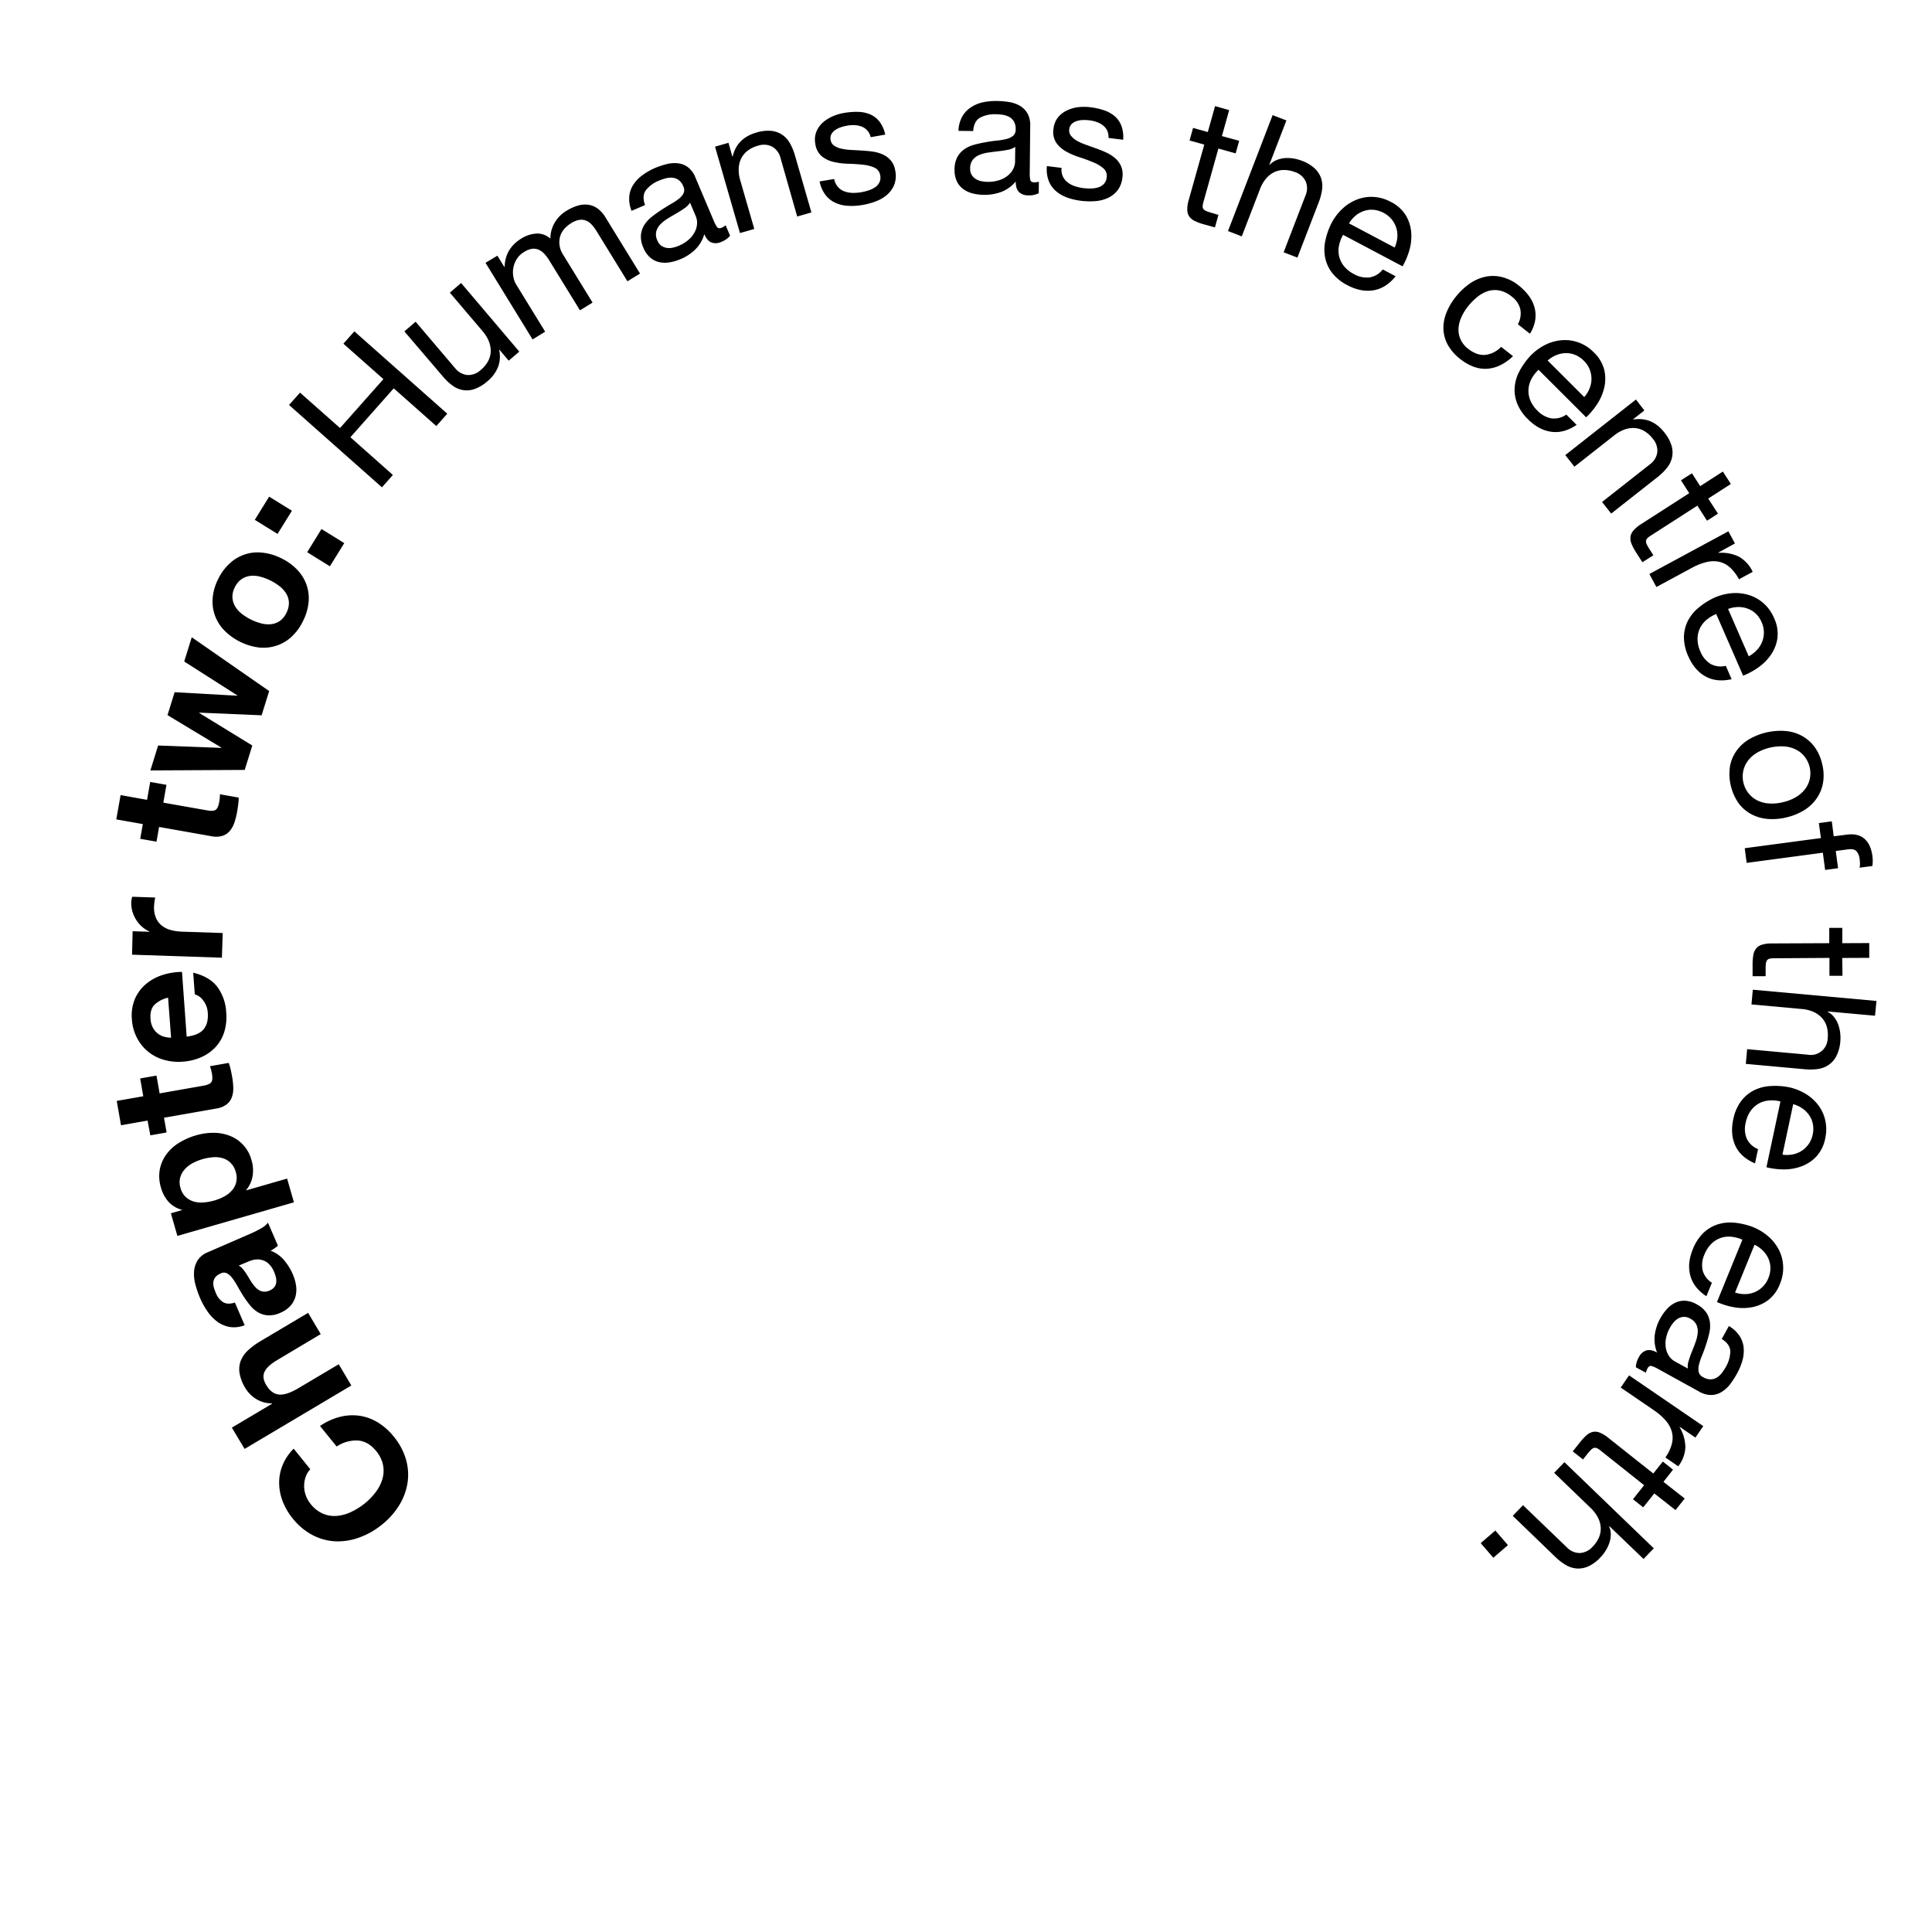 <svg xmlns="http://www.w3.org/2000/svg" viewBox="0 0 1000 1000"><path d="M158.2,764.48a14.19,14.19,0,0,0-.78,4.68,14.77,14.77,0,0,0,3.32,9.24,16.59,16.59,0,0,0,6.54,5.13,15.32,15.32,0,0,0,7.25,1.08,21.53,21.53,0,0,0,7.38-2.11,35.2,35.2,0,0,0,7-4.42,32.32,32.32,0,0,0,5.52-5.7,21.44,21.44,0,0,0,3.45-6.67,15.46,15.46,0,0,0,.41-7.29,16.48,16.48,0,0,0-3.67-7.45q-4.08-5-9.45-5.37a18.3,18.3,0,0,0-10.92,3.11l-8.61-10.62a32.62,32.62,0,0,1,10.21-4.7,26.33,26.33,0,0,1,10.18-.6,25.28,25.28,0,0,1,9.49,3.43,31.9,31.9,0,0,1,8.26,7.32,33.06,33.06,0,0,1,6.37,11.93,28.53,28.53,0,0,1,.77,12.17,31.26,31.26,0,0,1-4.3,11.49,38.77,38.77,0,0,1-8.81,9.92A40.13,40.13,0,0,1,186,795.79a32.12,32.12,0,0,1-12.27,2,28.36,28.36,0,0,1-11.86-3.19,32.33,32.33,0,0,1-10.38-8.67,32.72,32.72,0,0,1-5.14-8.75,27.14,27.14,0,0,1-1.86-9.38,24.07,24.07,0,0,1,1.74-9.35,26.06,26.06,0,0,1,5.77-8.62l8.61,10.63A11.49,11.49,0,0,0,158.2,764.48Z"/><path d="M120,738.94l20.81-12.36-.14-.23a14.87,14.87,0,0,1-8.24-2.33,16.77,16.77,0,0,1-5.35-5.4,21.67,21.67,0,0,1-3.1-8,12.43,12.43,0,0,1,.69-6.43,15,15,0,0,1,3.82-5.36,37.76,37.76,0,0,1,6.38-4.68l24.61-14.62,6.53,11L143.44,704q-5,2.94-6.47,5.94c-1,2-.74,4.31.83,6.94,1.78,3,3.95,4.63,6.53,4.92s5.9-.79,10-3.21l21-12.46,6.52,11-55.25,32.82Z"/><path d="M126.64,685.93a14.83,14.83,0,0,1-7.74.91,15.35,15.35,0,0,1-6.39-2.72,22,22,0,0,1-5.09-5.29,39.25,39.25,0,0,1-3.77-6.75,50.86,50.86,0,0,1-2.38-6.72,21.66,21.66,0,0,1-.85-6.8,12.85,12.85,0,0,1,1.74-6,11.11,11.11,0,0,1,5.48-4.44l22.2-9.66a46.79,46.79,0,0,0,5.39-2.73,10.79,10.79,0,0,0,3.46-2.88l5.16,11.89a17.71,17.71,0,0,1-1.79,1.42,19.27,19.27,0,0,1-2,1.2,16.61,16.61,0,0,1,6.92,4.84,29.09,29.09,0,0,1,4.53,7.26,23,23,0,0,1,1.73,6,14.27,14.27,0,0,1-.3,5.63,11.72,11.72,0,0,1-2.62,4.81,14.46,14.46,0,0,1-5.21,3.59,13.48,13.48,0,0,1-6.54,1.32,11.53,11.53,0,0,1-5.19-1.67,16.06,16.06,0,0,1-4.11-3.7,52.23,52.23,0,0,1-3.4-4.76q-1.56-2.46-2.92-4.91a33.66,33.66,0,0,0-2.71-4.22,8.7,8.7,0,0,0-2.81-2.51,3.47,3.47,0,0,0-3.23.13,6.78,6.78,0,0,0-2.75,1.93,4.94,4.94,0,0,0-1,2.4,7.06,7.06,0,0,0,.21,2.75,22.57,22.57,0,0,0,1.07,3,9.69,9.69,0,0,0,3.85,4.8c1.57.89,3.55.94,6,.16Zm-3.1-30.84a5.57,5.57,0,0,1,1.84,1.41,19.5,19.5,0,0,1,1.66,2.12c.54.78,1.07,1.62,1.58,2.5s1.06,1.77,1.63,2.63a23.72,23.72,0,0,0,1.79,2.31,8.43,8.43,0,0,0,2.09,1.75,5.67,5.67,0,0,0,2.44.75,6.11,6.11,0,0,0,3-.6,6,6,0,0,0,2.39-1.73,4.72,4.72,0,0,0,1-2.3,7.09,7.09,0,0,0-.14-2.69,15.87,15.87,0,0,0-.93-2.83,11.44,11.44,0,0,0-3.49-4.87,8.55,8.55,0,0,0-4-1.6,9.66,9.66,0,0,0-3.75.3,23.42,23.42,0,0,0-2.73,1Z"/><path d="M88.45,628l5.71-1.65,0-.17A14,14,0,0,1,87.19,622a18.11,18.11,0,0,1-3.83-7.14,20.24,20.24,0,0,1-.63-9.65,19.65,19.65,0,0,1,3.47-7.84,23.27,23.27,0,0,1,6.58-5.92,35.52,35.52,0,0,1,8.78-3.83,32.07,32.07,0,0,1,9-1.28,23.07,23.07,0,0,1,8.41,1.56,18.58,18.58,0,0,1,11.25,12.74,18.1,18.1,0,0,1,.52,8.14,15.14,15.14,0,0,1-3.32,7.18l0,.17,21.19-6.09,3.53,12.28L91.81,639.7Zm30.87-26.16a10.18,10.18,0,0,0-4.1-2.38,13.62,13.62,0,0,0-5-.47,28.19,28.19,0,0,0-5.43,1,26.46,26.46,0,0,0-5.11,2.08,14.58,14.58,0,0,0-4.09,3.19,10.68,10.68,0,0,0-2.33,4.28,9.66,9.66,0,0,0,.17,5.33,9.87,9.87,0,0,0,2.71,4.7,10.57,10.57,0,0,0,4.19,2.35,14,14,0,0,0,5.1.46,28.35,28.35,0,0,0,5.51-1,26.2,26.2,0,0,0,5.11-2.08,14.41,14.41,0,0,0,4-3.13,10,10,0,0,0,2.2-4.23,10.24,10.24,0,0,0-.23-5.37A10.08,10.08,0,0,0,119.32,601.87Z"/><path d="M72.54,558.2,81,556.72l1.62,9.22,22.7-4c2.12-.38,3.48-1,4.06-1.81s.69-2.32.32-4.45c-.13-.7-.27-1.38-.45-2a17.46,17.46,0,0,0-.59-1.81l9.75-1.72a32.41,32.41,0,0,1,1,3.49c.28,1.29.54,2.55.76,3.79a37.58,37.58,0,0,1,.57,5.61,13.43,13.43,0,0,1-.74,4.89,8.29,8.29,0,0,1-2.73,3.72,11.76,11.76,0,0,1-5.38,2.13l-27,4.75,1.34,7.63-8.42,1.48L76.38,580l-13.75,2.42-2.21-12.59,13.74-2.41Z"/><path d="M105.37,532.76q2.56-3.06,2.18-8.45a11.37,11.37,0,0,0-2.4-6.51,8,8,0,0,0-4.33-3.11L100,503.47q8.53,2.08,12.53,7.39a24.39,24.39,0,0,1,4.56,13.21,26.35,26.35,0,0,1-1,10,20.45,20.45,0,0,1-4.44,7.81,22.49,22.49,0,0,1-7.38,5.27,28.44,28.44,0,0,1-9.76,2.37,26.9,26.9,0,0,1-9.81-1A22.41,22.41,0,0,1,70.85,537.1a23.93,23.93,0,0,1-2.58-9.51,22.12,22.12,0,0,1,1.54-10.49,20.71,20.71,0,0,1,5.63-7.67,25.45,25.45,0,0,1,8.5-4.72,33.06,33.06,0,0,1,10.26-1.64l2.42,33.48Q102.79,535.85,105.37,532.76ZM79.91,520.12c-1.56,1.64-2.23,4-2,7.14a11.06,11.06,0,0,0,1.4,5,9.5,9.5,0,0,0,2.79,3,9.19,9.19,0,0,0,3.35,1.47,14.91,14.91,0,0,0,3.1.37L87,516.4A14.74,14.74,0,0,0,79.91,520.12Z"/><path d="M68.65,482l8.64.29v-.18a15.67,15.67,0,0,1-3.92-2.56,15.94,15.94,0,0,1-3-3.62,17.27,17.27,0,0,1-1.88-4.29,15.38,15.38,0,0,1-.56-4.7,10.21,10.21,0,0,1,.54-2.78l11.88.4c-.14.6-.27,1.32-.39,2.15a23.63,23.63,0,0,0-.22,2.42,13.67,13.67,0,0,0,1,6,10.24,10.24,0,0,0,3.07,4,12.48,12.48,0,0,0,4.65,2.27,25.6,25.6,0,0,0,5.82.83l21,.7-.43,12.78-46.5-1.57Z"/><path d="M77.74,404.75l8.42,1.48-1.63,9.22,22.69,4c2.13.38,3.61.28,4.44-.31s1.44-1.94,1.82-4.06c.12-.71.22-1.4.27-2.06a15.48,15.48,0,0,0,.06-1.91l9.75,1.73a30.47,30.47,0,0,1-.27,3.61c-.17,1.31-.37,2.58-.58,3.82a38.33,38.33,0,0,1-1.38,5.47,13.34,13.34,0,0,1-2.37,4.33,8.28,8.28,0,0,1-3.84,2.57,11.91,11.91,0,0,1-5.78.17l-27-4.78L81,435.66l-8.42-1.49,1.35-7.62-13.74-2.43,2.23-12.59L76.11,414Z"/><path d="M135.41,370.24l-32.28-1.38,0,.17,27.46,16.85-3.93,12.63-48.82.26,4-12.89,32.7,1.23,0-.18L86.7,370.15l3.69-11.86,32.44,1.81,0-.17L95.35,342.4l3.9-12.55,40.07,27.84Z"/><path d="M116,326.19a21.32,21.32,0,0,1-5.91-16.75,26.61,26.61,0,0,1,2.8-9.66,26.91,26.91,0,0,1,6-8.15,21.17,21.17,0,0,1,16.89-5.58,28.52,28.52,0,0,1,9.84,2.93,28.11,28.11,0,0,1,8.29,6,21.74,21.74,0,0,1,4.76,7.75,21.23,21.23,0,0,1,1.05,9,27.49,27.49,0,0,1-2.86,9.68,27,27,0,0,1-5.9,8.13,21.12,21.12,0,0,1-7.74,4.62,21.8,21.8,0,0,1-9.05,1A30.67,30.67,0,0,1,116,326.19Zm19.09-3.55a14.46,14.46,0,0,0,5.1.45,9.87,9.87,0,0,0,4.56-1.62,10.52,10.52,0,0,0,3.51-4.29,10.8,10.8,0,0,0,1.27-5.44,9.56,9.56,0,0,0-1.48-4.64,14.42,14.42,0,0,0-3.46-3.76,26.86,26.86,0,0,0-4.65-2.89,28,28,0,0,0-5.16-1.94,14.12,14.12,0,0,0-5.1-.45,10.3,10.3,0,0,0-4.58,1.66,10.51,10.51,0,0,0-3.57,4.31,10.29,10.29,0,0,0-1.21,5.43,10.18,10.18,0,0,0,1.5,4.59,13.9,13.9,0,0,0,3.46,3.76,28,28,0,0,0,9.81,4.83Z"/><path d="M143.66,276.36l-11.78-7.29,7.43-12,11.79,7.3Zm22.74-2.54,11.79,7.3-7.44,12L159,285.84Z"/><path d="M155.29,203.23,176,221.55l22.45-25.32L177.74,177.9l5.67-6.39,48.09,42.62-5.67,6.4L203.8,201l-22.44,25.32,22,19.52-5.67,6.4-48.09-42.63Z"/><path d="M263.3,186.68l-4.78-5.63-.14.12a15.53,15.53,0,0,1-.62,8.86,18.54,18.54,0,0,1-5.47,7.31,20.63,20.63,0,0,1-6.62,4,12.08,12.08,0,0,1-6,.57,13,13,0,0,1-5.49-2.36,28.84,28.84,0,0,1-5-4.75L209.3,171.52l5.83-5,20.4,24a9.28,9.28,0,0,0,6.35,3.58,9.41,9.41,0,0,0,6.92-2.57,15.51,15.51,0,0,0,3.92-4.76,11.27,11.27,0,0,0,1.28-5.1,13.3,13.3,0,0,0-1.05-5.19,18.79,18.79,0,0,0-3.11-5l-17-20,5.82-5L268.79,182Z"/><path d="M257.46,132.34l3.58,5.83.15-.09q.3-9.48,8.66-14.62a16.82,16.82,0,0,1,7.61-2.56,10,10,0,0,1,7.42,2.62,16.13,16.13,0,0,1,2.2-8.21,17.34,17.34,0,0,1,6.08-6.17,24.06,24.06,0,0,1,5.81-2.67,13,13,0,0,1,5.39-.51,10.8,10.8,0,0,1,4.87,1.91,15.31,15.31,0,0,1,4.19,4.67l17.86,29.06-6.52,4-16-26a21.77,21.77,0,0,0-2.43-3.26,8.36,8.36,0,0,0-2.87-2.1,6.86,6.86,0,0,0-3.5-.44,10.88,10.88,0,0,0-4.29,1.69q-4.83,3-5.9,7.43a11.67,11.67,0,0,0,1.76,9l15.18,24.7-6.52,4-16-26a19.91,19.91,0,0,0-2.52-3.32,8.83,8.83,0,0,0-2.9-2.07,6.67,6.67,0,0,0-3.4-.45,10.36,10.36,0,0,0-4,1.59,11.37,11.37,0,0,0-4.16,4.14,13,13,0,0,0-1.4,9.25,11.31,11.31,0,0,0,1.2,3.23l15.17,24.69-6.52,4-24.36-39.65Z"/><path d="M377.89,122a10.78,10.78,0,0,1-4.6,3.21,6.58,6.58,0,0,1-5,.32q-2.25-.85-3.74-4.33a18.32,18.32,0,0,1-4.62,7.87,24.27,24.27,0,0,1-7.68,5.06,24.62,24.62,0,0,1-5.79,1.68,14.07,14.07,0,0,1-5.4-.16,10.73,10.73,0,0,1-4.59-2.41,13.41,13.41,0,0,1-3.45-5,13.76,13.76,0,0,1-1.29-6.5,11.92,11.92,0,0,1,1.68-5.16,16.29,16.29,0,0,1,3.71-4.16q2.29-1.84,4.82-3.51t5.14-3.2a33,33,0,0,0,4.25-2.78,8.33,8.33,0,0,0,2.48-2.91,4.17,4.17,0,0,0-.12-3.51,7.62,7.62,0,0,0-2.45-3.36A6.43,6.43,0,0,0,348.09,92a10,10,0,0,0-3.49.3,25.6,25.6,0,0,0-3.46,1.18,16.14,16.14,0,0,0-6.74,4.86q-2.26,3-.51,7.79l-7,3a16.46,16.46,0,0,1-1.19-7.41,13.6,13.6,0,0,1,2.1-6.12,18.2,18.2,0,0,1,4.64-4.85A32.32,32.32,0,0,1,338.92,87a42.88,42.88,0,0,1,5.94-2,16.35,16.35,0,0,1,5.89-.5,10.79,10.79,0,0,1,5.26,2A12.46,12.46,0,0,1,360,92l9.32,22a17.71,17.71,0,0,0,1.83,3.52c.52.69,1.34.8,2.44.33a9.51,9.51,0,0,0,2-1.24Zm-20.74-17.12a9.41,9.41,0,0,1-2.87,2.92q-1.95,1.36-4.2,2.66c-1.49.86-3,1.75-4.48,2.67a19.24,19.24,0,0,0-3.81,3,8.55,8.55,0,0,0-2.11,3.66,7.12,7.12,0,0,0,.57,4.68,6.11,6.11,0,0,0,1.94,2.63,6.5,6.5,0,0,0,2.64,1.16,8.36,8.36,0,0,0,3.07,0,15.69,15.69,0,0,0,3.29-1,18,18,0,0,0,5.56-3.48,13.51,13.51,0,0,0,3.05-4.11,10.26,10.26,0,0,0,1-4.11,8.51,8.51,0,0,0-.6-3.49Z"/><path d="M377.06,73.92l2,7.09.18-.05q2.24-9.45,12.18-12.32a20.2,20.2,0,0,1,7.7-.91,12.61,12.61,0,0,1,5.73,2,13,13,0,0,1,4,4.41,28.43,28.43,0,0,1,2.65,6.4l8.48,29.4-7.35,2.12L404,81.8a9.26,9.26,0,0,0-4.32-5.88,9.43,9.43,0,0,0-7.36-.5,15.63,15.63,0,0,0-5.53,2.72,11.42,11.42,0,0,0-3.26,4.13,13.1,13.1,0,0,0-1.18,5.17,18.82,18.82,0,0,0,.78,5.81l7.29,25.25L383,120.62l-12.9-44.71Z"/><path d="M433.68,96.71A8.07,8.07,0,0,0,436.93,99a12.61,12.61,0,0,0,4.15.82,22.75,22.75,0,0,0,4.56-.3,27.59,27.59,0,0,0,3.68-.89,13.7,13.7,0,0,0,3.44-1.57,6.84,6.84,0,0,0,2.36-2.54,5.65,5.65,0,0,0,.48-3.68,5.08,5.08,0,0,0-3-4.07,19,19,0,0,0-5.95-1.52c-2.32-.25-4.83-.42-7.52-.49a38,38,0,0,1-7.59-.93,15.13,15.13,0,0,1-6.19-2.94A10.17,10.17,0,0,1,422,74.34a11.19,11.19,0,0,1,.57-6.21,12.86,12.86,0,0,1,3.32-4.7A18.54,18.54,0,0,1,431,60.21,25,25,0,0,1,437,58.44a37,37,0,0,1,7.3-.53,16.94,16.94,0,0,1,6.2,1.34A12.26,12.26,0,0,1,455.27,63a17.24,17.24,0,0,1,2.93,6.68L450.66,71a7.84,7.84,0,0,0-1.77-3.49A7.53,7.53,0,0,0,446,65.52a11.39,11.39,0,0,0-3.54-.74,17.43,17.43,0,0,0-3.75.22,21.92,21.92,0,0,0-3.38.83,11.7,11.7,0,0,0-3,1.45,6.56,6.56,0,0,0-2,2.16,4.65,4.65,0,0,0-.41,3,4.34,4.34,0,0,0,1.92,3A11.15,11.15,0,0,0,435.7,77a30.73,30.73,0,0,0,5,.62c1.84.09,3.68.2,5.53.32s3.89.29,5.8.58a18.76,18.76,0,0,1,5.18,1.56,11.79,11.79,0,0,1,4,3.13,11,11,0,0,1,2.2,5.29,13,13,0,0,1-.58,7.21,13.74,13.74,0,0,1-3.79,5.19,19.22,19.22,0,0,1-5.92,3.4,37.58,37.58,0,0,1-6.86,1.82,32.8,32.8,0,0,1-7.41.41,18.08,18.08,0,0,1-6.56-1.6,13.55,13.55,0,0,1-5.06-4.09,16.87,16.87,0,0,1-3-6.94l7.55-1.25A8.53,8.53,0,0,0,433.68,96.71Z"/><path d="M537.65,100a10.7,10.7,0,0,1-5.5,1.11,6.55,6.55,0,0,1-4.7-1.71q-1.74-1.68-1.7-5.46a18.38,18.38,0,0,1-7.39,5.36,25.37,25.37,0,0,1-15,.79,13.87,13.87,0,0,1-4.88-2.3,10.72,10.72,0,0,1-3.25-4,13.59,13.59,0,0,1-1.15-6,13.64,13.64,0,0,1,1.42-6.46,11.79,11.79,0,0,1,3.6-4.06,16.18,16.18,0,0,1,5.06-2.33q2.85-.78,5.82-1.29,3.15-.6,6-.88a32.56,32.56,0,0,0,5-.85,8.32,8.32,0,0,0,3.44-1.67,4.16,4.16,0,0,0,1.29-3.28,7.64,7.64,0,0,0-.9-4.06,6.54,6.54,0,0,0-2.4-2.36,10.17,10.17,0,0,0-3.32-1.12,25.3,25.3,0,0,0-3.65-.3,16.18,16.18,0,0,0-8.11,1.75c-2.18,1.21-3.37,3.52-3.59,6.94l-7.65-.08a16.53,16.53,0,0,1,1.88-7.27,13.65,13.65,0,0,1,4.37-4.77A18.24,18.24,0,0,1,508.49,53a32.84,32.84,0,0,1,7.44-.73,43.55,43.55,0,0,1,6.25.52,16.28,16.28,0,0,1,5.6,1.9,10.7,10.7,0,0,1,4,3.95,12.45,12.45,0,0,1,1.46,6.57L533,89.11a17.91,17.91,0,0,0,.27,4c.2.84.9,1.27,2.1,1.28a9.28,9.28,0,0,0,2.35-.34ZM525.49,76a9.52,9.52,0,0,1-3.8,1.53c-1.56.31-3.2.56-4.91.75s-3.44.42-5.19.67a18.81,18.81,0,0,0-4.69,1.25,8.48,8.48,0,0,0-3.4,2.51,7.15,7.15,0,0,0-1.35,4.51,6.1,6.1,0,0,0,.73,3.19,6.24,6.24,0,0,0,2,2.12,8.18,8.18,0,0,0,2.82,1.2,15.62,15.62,0,0,0,3.41.39,18.14,18.14,0,0,0,6.5-1A13.76,13.76,0,0,0,522,90.58a10.34,10.34,0,0,0,2.56-3.38,8.53,8.53,0,0,0,.84-3.44Z"/><path d="M550.1,91.25a8.11,8.11,0,0,0,2.47,3.12,12.66,12.66,0,0,0,3.74,2,23.32,23.32,0,0,0,4.46,1,28.58,28.58,0,0,0,3.78.2,14,14,0,0,0,3.74-.54,6.82,6.82,0,0,0,3-1.76,5.62,5.62,0,0,0,1.51-3.39,5.09,5.09,0,0,0-1.68-4.74A19,19,0,0,0,565.84,84c-2.16-.91-4.51-1.78-7.07-2.61a37.62,37.62,0,0,1-7-3,15.08,15.08,0,0,1-5.1-4.58,10.16,10.16,0,0,1-1.37-7.24,11.17,11.17,0,0,1,2.31-5.79,12.8,12.8,0,0,1,4.52-3.56A18.56,18.56,0,0,1,558,55.49a25.29,25.29,0,0,1,6.21,0,36.24,36.24,0,0,1,7.15,1.56,17,17,0,0,1,5.57,3.06,12.18,12.18,0,0,1,3.5,5,17,17,0,0,1,.92,7.23l-7.59-.94a7.88,7.88,0,0,0-.7-3.86,7.73,7.73,0,0,0-2.21-2.67,11.25,11.25,0,0,0-3.19-1.72,17.62,17.62,0,0,0-3.65-.86,23.53,23.53,0,0,0-3.48-.16,11.37,11.37,0,0,0-3.28.55,6.35,6.35,0,0,0-2.55,1.49,4.48,4.48,0,0,0-1.25,2.79,4.29,4.29,0,0,0,1,3.44A11.28,11.28,0,0,0,557.64,73a31.49,31.49,0,0,0,4.64,2q2.61.92,5.21,1.87a56.87,56.87,0,0,1,5.39,2.21,18.32,18.32,0,0,1,4.53,3,11.51,11.51,0,0,1,2.93,4.13,11,11,0,0,1,.61,5.7,13,13,0,0,1-2.61,6.75,13.59,13.59,0,0,1-5.11,3.89,19.08,19.08,0,0,1-6.64,1.58,37.18,37.18,0,0,1-7.09-.2,33,33,0,0,1-7.22-1.71,18.12,18.12,0,0,1-5.84-3.41,13.48,13.48,0,0,1-3.68-5.35,16.7,16.7,0,0,1-.88-7.5l7.59.94A8.59,8.59,0,0,0,550.1,91.25Z"/><path d="M641.39,72.89l-1.82,6.5-8.93-2.5-7.79,27.82a8.39,8.39,0,0,0-.36,2.14,2.15,2.15,0,0,0,.48,1.45,3.75,3.75,0,0,0,1.53,1,25,25,0,0,0,2.78.92l3.38,1-1.82,6.5-5.63-1.58a27.26,27.26,0,0,1-4.79-1.76,7.44,7.44,0,0,1-2.89-2.35,6.33,6.33,0,0,1-1-3.47,17.75,17.75,0,0,1,.8-5.2l8-28.51-7.62-2.13,1.82-6.5,7.62,2.13,3.77-13.43L636.22,57l-3.76,13.43Z"/><path d="M665.84,62.34,657,85.27l.17.06a10.18,10.18,0,0,1,3.66-2.5,14.39,14.39,0,0,1,4.27-1,19,19,0,0,1,4.45.22,21.94,21.94,0,0,1,4.15,1.11,20.11,20.11,0,0,1,6.69,3.93,12.66,12.66,0,0,1,3.36,5,13.14,13.14,0,0,1,.55,6,28.85,28.85,0,0,1-1.76,6.7l-11,28.55-7.14-2.75,11.32-29.39a9.24,9.24,0,0,0,.11-7.29,9.39,9.39,0,0,0-5.56-4.85A15.53,15.53,0,0,0,664.22,88a11.48,11.48,0,0,0-5.09,1.32,13.1,13.1,0,0,0-4.06,3.4,18.71,18.71,0,0,0-2.88,5.11l-9.45,24.52-7.14-2.75,23.1-60Z"/><path d="M710.89,150.26q-6.46,1.06-13.47-2.64a23.84,23.84,0,0,1-7.71-6.12,19.06,19.06,0,0,1-3.72-7.68,21.33,21.33,0,0,1-.08-8.8,36.84,36.84,0,0,1,3.2-9.4,27.78,27.78,0,0,1,6-7.83,23.35,23.35,0,0,1,7.6-4.64,20.52,20.52,0,0,1,8.48-1.21,21.15,21.15,0,0,1,8.6,2.51,19.09,19.09,0,0,1,7.91,7.09,20.39,20.39,0,0,1,2.75,8.84,25.71,25.71,0,0,1-1,9.24,36.79,36.79,0,0,1-3.49,8.23l-30.78-16.3a18.5,18.5,0,0,0-2.08,5.47,13.16,13.16,0,0,0,0,5.52,12.85,12.85,0,0,0,2.48,5.13,15.87,15.87,0,0,0,5.22,4.19,13.24,13.24,0,0,0,8.09,1.73,10.85,10.85,0,0,0,6.82-4.13l6.68,3.54Q717.35,149.21,710.89,150.26ZM723.24,123a13,13,0,0,0-2.86-9.4,14.13,14.13,0,0,0-9.39-5,12.23,12.23,0,0,0-5,.59,13.53,13.53,0,0,0-4.34,2.43,15.68,15.68,0,0,0-3.41,4l23.62,12.5A15.76,15.76,0,0,0,723.24,123Z"/><path d="M786.92,160.09a11.65,11.65,0,0,0-4.59-6.69,14.28,14.28,0,0,0-6.4-3.08,12.48,12.48,0,0,0-6,.43,17.07,17.07,0,0,0-5.46,3.1,31.67,31.67,0,0,0-4.77,4.9,26.33,26.33,0,0,0-3.29,5.42,16.8,16.8,0,0,0-1.48,5.76,12,12,0,0,0,1,5.62,12.69,12.69,0,0,0,4,5q4.46,3.49,8.8,3.14a13.38,13.38,0,0,0,8.25-4.17l6.16,4.84q-6.33,6-13.29,6.5t-14-5a24.34,24.34,0,0,1-6.34-7.15,18.39,18.39,0,0,1-2.38-8,21,21,0,0,1,1.39-8.47,31.53,31.53,0,0,1,4.82-8.4,34.39,34.39,0,0,1,7.1-6.84,22.46,22.46,0,0,1,8.11-3.7,19.19,19.19,0,0,1,8.69.07A22.54,22.54,0,0,1,786,147.7a28.16,28.16,0,0,1,5.26,5.33,18.07,18.07,0,0,1,3,6.08,15.81,15.81,0,0,1,.35,6.62,18.21,18.21,0,0,1-2.72,7l-6.23-4.89A11.67,11.67,0,0,0,786.92,160.09Z"/><path d="M803,223.5q-6.5-.88-12.1-6.48a23.75,23.75,0,0,1-5.58-8.11,19,19,0,0,1-1.32-8.43,21.27,21.27,0,0,1,2.51-8.43A36.78,36.78,0,0,1,792.3,184a28,28,0,0,1,8-5.74,23.34,23.34,0,0,1,8.62-2.21,20.56,20.56,0,0,1,8.46,1.33,21,21,0,0,1,7.49,4.92,19.06,19.06,0,0,1,5.48,9.09,20.4,20.4,0,0,1,0,9.26,26.07,26.07,0,0,1-3.68,8.54A37.82,37.82,0,0,1,821,216l-24.66-24.6a18.23,18.23,0,0,0-3.59,4.62,13.24,13.24,0,0,0-1.59,5.28A13,13,0,0,0,792,207a15.86,15.86,0,0,0,3.76,5.54,13.33,13.33,0,0,0,7.23,4,10.88,10.88,0,0,0,7.73-1.95l5.35,5.33Q809.46,224.38,803,223.5ZM822.77,201a13,13,0,0,0-3-14.29,13.38,13.38,0,0,0-4.52-3.05,12.34,12.34,0,0,0-4.9-.88,13.46,13.46,0,0,0-4.87,1.06,16,16,0,0,0-4.42,2.77L820,205.53A15.51,15.51,0,0,0,822.77,201Z"/><path d="M851.12,212.44l-5.8,4.56.11.14q9.6-1.48,16,6.65a20.22,20.22,0,0,1,3.74,6.8,12.58,12.58,0,0,1,.3,6.06,13,13,0,0,1-2.56,5.39A28.87,28.87,0,0,1,858,246.9l-24.05,18.92-4.73-6L854,240.33a9.23,9.23,0,0,0,3.81-6.21,9.36,9.36,0,0,0-2.3-7,15.58,15.58,0,0,0-4.61-4.11,11.34,11.34,0,0,0-5-1.47,13.27,13.27,0,0,0-5.23.85,18.81,18.81,0,0,0-5.09,2.92l-20.66,16.25-4.73-6,36.57-28.77Z"/><path d="M889.22,265.87l-5.67,3.65-5-7.8-24.29,15.63a8.28,8.28,0,0,0-1.7,1.36,2.29,2.29,0,0,0-.6,1.4,3.83,3.83,0,0,0,.46,1.79,25.4,25.4,0,0,0,1.47,2.54l1.9,2.95L850.09,291l-3.16-4.92a27,27,0,0,1-2.41-4.49,7.51,7.51,0,0,1-.61-3.68,6.42,6.42,0,0,1,1.53-3.29,17.73,17.73,0,0,1,4-3.35l24.9-16-4.28-6.66,5.68-3.65,4.28,6.66,11.73-7.55,4.14,6.44-11.73,7.54Z"/><path d="M898,281.29,889.4,286l.09.16a20.69,20.69,0,0,1,10.61,2,17.16,17.16,0,0,1,7.09,7.83l-7.12,3.85a21.85,21.85,0,0,0-4.83-6.29,12.38,12.38,0,0,0-5.73-2.84A15.26,15.26,0,0,0,883,291a31.6,31.6,0,0,0-7.44,3l-18.22,9.83-3.63-6.73L894.61,275Z"/><path d="M882.71,350.09q-5.72-3.21-8.88-10.46a23.85,23.85,0,0,1-2.22-9.59,19.21,19.21,0,0,1,1.86-8.33,21.39,21.39,0,0,1,5.42-6.93,37.73,37.73,0,0,1,8.36-5.37,28.25,28.25,0,0,1,9.56-2.4,23.21,23.21,0,0,1,8.83,1.11,20.53,20.53,0,0,1,7.39,4.33,21.16,21.16,0,0,1,5.16,7.32A19,19,0,0,1,920,330.24a20.33,20.33,0,0,1-3.35,8.64,26,26,0,0,1-6.55,6.59,37.47,37.47,0,0,1-7.86,4.26l-13.93-31.92a18.7,18.7,0,0,0-5,3,13.25,13.25,0,0,0-3.41,4.34,12.79,12.79,0,0,0-1.25,5.56,15.72,15.72,0,0,0,1.47,6.52,13.29,13.29,0,0,0,5.25,6.4,10.86,10.86,0,0,0,7.91,1l3,6.93Q888.44,353.29,882.71,350.09Zm26.65-13.65a13,13,0,0,0,2.46-14.38,13.28,13.28,0,0,0-3.09-4.49A12.21,12.21,0,0,0,904.5,315a13.52,13.52,0,0,0-4.92-.8,15.93,15.93,0,0,0-5.13,1l10.7,24.5A15.69,15.69,0,0,0,909.36,336.44Z"/><path d="M924,378.35a21.6,21.6,0,0,1,8.52,2.45,20.32,20.32,0,0,1,6.65,5.75,23.59,23.59,0,0,1,4,9,23.34,23.34,0,0,1,.37,9.94,20.31,20.31,0,0,1-3.44,8.05,21.69,21.69,0,0,1-6.56,6,31,31,0,0,1-9,3.57,30.42,30.42,0,0,1-9.62.76,21.85,21.85,0,0,1-8.48-2.46,20,20,0,0,1-6.59-5.72,26.7,26.7,0,0,1-4.42-19,19.87,19.87,0,0,1,3.39-8.09,21.66,21.66,0,0,1,6.51-5.95A32.54,32.54,0,0,1,924,378.35ZM909.14,389.8a15.62,15.62,0,0,0-4.64,4.27,13.41,13.41,0,0,0-2.24,5.28,13.73,13.73,0,0,0,.13,5.74,13.88,13.88,0,0,0,2.42,5.22,13.63,13.63,0,0,0,4.33,3.75,15.87,15.87,0,0,0,6.06,1.78,23.23,23.23,0,0,0,7.57-.61,23,23,0,0,0,7.06-2.8,16,16,0,0,0,4.69-4.28,13.26,13.26,0,0,0,2.28-5.28,14,14,0,0,0-2.55-11,13.11,13.11,0,0,0-4.38-3.74,16.06,16.06,0,0,0-6.09-1.77,25.55,25.55,0,0,0-14.64,3.4Z"/><path d="M941.44,426l6.69-.89,1,7.76L956,432q5.63-.75,9,2.12t4.17,9.11a18.14,18.14,0,0,1,.15,2.48,13.83,13.83,0,0,1-.21,2.53l-6.6.87a9.67,9.67,0,0,0,.21-2.2,19.48,19.48,0,0,0-.16-2.16,7.39,7.39,0,0,0-1.64-4.14q-1.27-1.38-4.3-1l-6.43.86,1.19,8.92-6.69.89-1.19-8.92-39.43,5.27-1-7.59,39.43-5.26Z"/><path d="M953.67,505.08l-6.75,0,0-9.27L918,496a8.32,8.32,0,0,0-2.16.23,2.26,2.26,0,0,0-1.25.86,3.84,3.84,0,0,0-.58,1.76,23.93,23.93,0,0,0-.12,2.93v3.51l-6.75,0,0-5.85a27.74,27.74,0,0,1,.38-5.09,7.44,7.44,0,0,1,1.47-3.43,6.32,6.32,0,0,1,3-1.94,17.56,17.56,0,0,1,5.22-.66l29.61-.13,0-7.92,6.75,0,0,7.92,13.95-.06,0,7.65-14,.06Z"/><path d="M970.51,525.74,946,523.52v.18a10,10,0,0,1,3.4,2.84,14.44,14.44,0,0,1,2.09,3.84,19.56,19.56,0,0,1,1,4.34,22.19,22.19,0,0,1,.06,4.3,20.31,20.31,0,0,1-2,7.51,12.61,12.61,0,0,1-3.95,4.61,13,13,0,0,1-5.57,2.16,29.21,29.21,0,0,1-6.92.14l-30.48-2.78.69-7.62,31.37,2.86A8.71,8.71,0,0,0,946,537.34a15.67,15.67,0,0,0-.52-6.15,11.42,11.42,0,0,0-2.66-4.54,13.41,13.41,0,0,0-4.39-3,18.76,18.76,0,0,0-5.7-1.38l-26.17-2.38.69-7.62,64,5.82Z"/><path d="M898.26,593.11q-2.79-5.93-1.14-13.67a23.86,23.86,0,0,1,3.77-9.09,19.2,19.2,0,0,1,6.37-5.69,21.47,21.47,0,0,1,8.44-2.48,37.07,37.07,0,0,1,9.92.51,27.82,27.82,0,0,1,9.17,3.6,23.29,23.29,0,0,1,6.54,6,20.48,20.48,0,0,1,3.48,7.83,21.17,21.17,0,0,1-.06,9,19.13,19.13,0,0,1-4.66,9.54,20.35,20.35,0,0,1-7.75,5.07,26,26,0,0,1-9.16,1.55,37.73,37.73,0,0,1-8.88-1.11l7.26-34.07a18.49,18.49,0,0,0-5.83-.5,13.07,13.07,0,0,0-5.3,1.54,12.88,12.88,0,0,0-4.25,3.78,15.79,15.79,0,0,0-2.6,6.17,13.18,13.18,0,0,0,.54,8.26,10.9,10.9,0,0,0,5.84,5.43l-1.58,7.39Q901,599,898.26,593.11Zm29.6,4.42a13,13,0,0,0,10.38-10.26,13.41,13.41,0,0,0,.1-5.45,12.29,12.29,0,0,0-1.92-4.6,13.7,13.7,0,0,0-3.53-3.51,15.77,15.77,0,0,0-4.73-2.2l-5.57,26.14A15.51,15.51,0,0,0,927.86,597.53Z"/><path d="M874.91,660.26q-1.71-6.33,1.29-13.66a23.77,23.77,0,0,1,5.32-8.28,19,19,0,0,1,7.26-4.48,21.58,21.58,0,0,1,8.75-1,37.41,37.41,0,0,1,9.68,2.24,28.12,28.12,0,0,1,8.39,5.17,23.44,23.44,0,0,1,5.37,7.1,20.78,20.78,0,0,1,2,8.32,21.28,21.28,0,0,1-1.65,8.81,19.08,19.08,0,0,1-6.26,8.57,20.44,20.44,0,0,1-8.53,3.62,25.91,25.91,0,0,1-9.29-.09,37.28,37.28,0,0,1-8.54-2.66l13.15-32.25a18.29,18.29,0,0,0-5.65-1.53,13.14,13.14,0,0,0-5.48.59,12.81,12.81,0,0,0-4.86,3,16.05,16.05,0,0,0-3.65,5.61,13.23,13.23,0,0,0-.92,8.22,10.87,10.87,0,0,0,4.79,6.38l-2.86,7Q876.61,666.58,874.91,660.26Zm28.36,9.57a13.22,13.22,0,0,0,4.93-1,13.36,13.36,0,0,0,4.15-2.79,13.08,13.08,0,0,0,2.94-4.48,13.44,13.44,0,0,0,1.07-5.35,12.41,12.41,0,0,0-1.08-4.86,13.76,13.76,0,0,0-2.86-4.08,15.93,15.93,0,0,0-4.27-3L898.06,669A15.54,15.54,0,0,0,903.27,669.83Z"/><path d="M846.73,707.7a10.89,10.89,0,0,1,1.63-5.37A6.53,6.53,0,0,1,852.1,699q2.31-.74,5.62,1.09a18.39,18.39,0,0,1-1.23-9.05,24.29,24.29,0,0,1,2.92-8.73,23.67,23.67,0,0,1,3.52-4.89,14,14,0,0,1,4.34-3.21,10.82,10.82,0,0,1,5.09-.94,13.51,13.51,0,0,1,5.83,1.83,13.74,13.74,0,0,1,5,4.31,11.89,11.89,0,0,1,1.87,5.09,16.31,16.31,0,0,1-.35,5.57q-.66,2.88-1.62,5.73c-.65,2.05-1.34,3.94-2.07,5.7a32.8,32.8,0,0,0-1.62,4.81,8.26,8.26,0,0,0-.16,3.82,4.18,4.18,0,0,0,2.27,2.69,7.62,7.62,0,0,0,4,1.13,6.43,6.43,0,0,0,3.22-1,9.62,9.62,0,0,0,2.56-2.39,25.47,25.47,0,0,0,2-3.06,16.29,16.29,0,0,0,2.3-8q-.06-3.72-4.42-6.44l3.7-6.7a16.59,16.59,0,0,1,5.51,5.1,13.58,13.58,0,0,1,2.13,6.11,18.12,18.12,0,0,1-.65,6.68,33.25,33.25,0,0,1-2.88,6.89,43.47,43.47,0,0,1-3.42,5.26,16.19,16.19,0,0,1-4.33,4,10.83,10.83,0,0,1-5.37,1.66,12.54,12.54,0,0,1-6.48-1.83l-20.92-11.54a17.57,17.57,0,0,0-3.61-1.64c-.83-.22-1.54.19-2.12,1.25a9.36,9.36,0,0,0-.82,2.22Zm26.88.65a9.57,9.57,0,0,1,.46-4.07c.46-1.52,1-3.08,1.66-4.68s1.27-3.23,1.87-4.88a19.19,19.19,0,0,0,1.13-4.72,8.62,8.62,0,0,0-.6-4.19,7.12,7.12,0,0,0-3.33-3.33,6.13,6.13,0,0,0-3.16-.87,6.43,6.43,0,0,0-2.8.72,8.49,8.49,0,0,0-2.39,1.92,15.85,15.85,0,0,0-2,2.82,18.19,18.19,0,0,0-2.23,6.17,13.73,13.73,0,0,0,.14,5.12,10.41,10.41,0,0,0,1.76,3.85,8.62,8.62,0,0,0,2.63,2.37Z"/><path d="M877.55,744.09l-8.1-5.54-.1.15a20.73,20.73,0,0,1,3,10.37,17.23,17.23,0,0,1-3.71,9.89L862,754.39a21.66,21.66,0,0,0,3.38-7.17,12.42,12.42,0,0,0-.1-6.39,15.19,15.19,0,0,0-3.24-5.71,32,32,0,0,0-6.07-5.24L838.88,718.2l4.32-6.31,38.41,26.26Z"/><path d="M850.51,780.21,845.22,776l5.77-7.26-22.63-18a8.49,8.49,0,0,0-1.84-1.17,2.15,2.15,0,0,0-1.51-.11,3.7,3.7,0,0,0-1.55,1,24,24,0,0,0-1.93,2.21l-2.18,2.74-5.29-4.19,3.64-4.58a27.67,27.67,0,0,1,3.48-3.74,7.47,7.47,0,0,1,3.29-1.75,6.23,6.23,0,0,1,3.6.39,17.47,17.47,0,0,1,4.48,2.75l23.19,18.4,4.93-6.2,5.28,4.2L861,767,872,775.63l-4.76,6L856.27,773Z"/><path d="M850.69,806.92l-17.7-17-.12.13a10.12,10.12,0,0,1,.87,4.34,13.89,13.89,0,0,1-.78,4.31,19,19,0,0,1-1.92,4,22.22,22.22,0,0,1-2.65,3.39,20.24,20.24,0,0,1-6.21,4.63,12.59,12.59,0,0,1-6,1.13,13.07,13.07,0,0,1-5.69-1.8,28.49,28.49,0,0,1-5.49-4.23l-22-21.23,5.31-5.51L811,800.91a9.31,9.31,0,0,0,6.68,2.93,9.42,9.42,0,0,0,6.62-3.24,15.77,15.77,0,0,0,3.44-5.13,11.34,11.34,0,0,0,.76-5.2,13.1,13.1,0,0,0-1.56-5.06,19,19,0,0,0-3.58-4.65l-18.93-18.23,5.31-5.51L856,801.41Z"/><path d="M772.94,806.28l-6.53-7.56,7.57-6.53,6.52,7.57Z"/></svg>